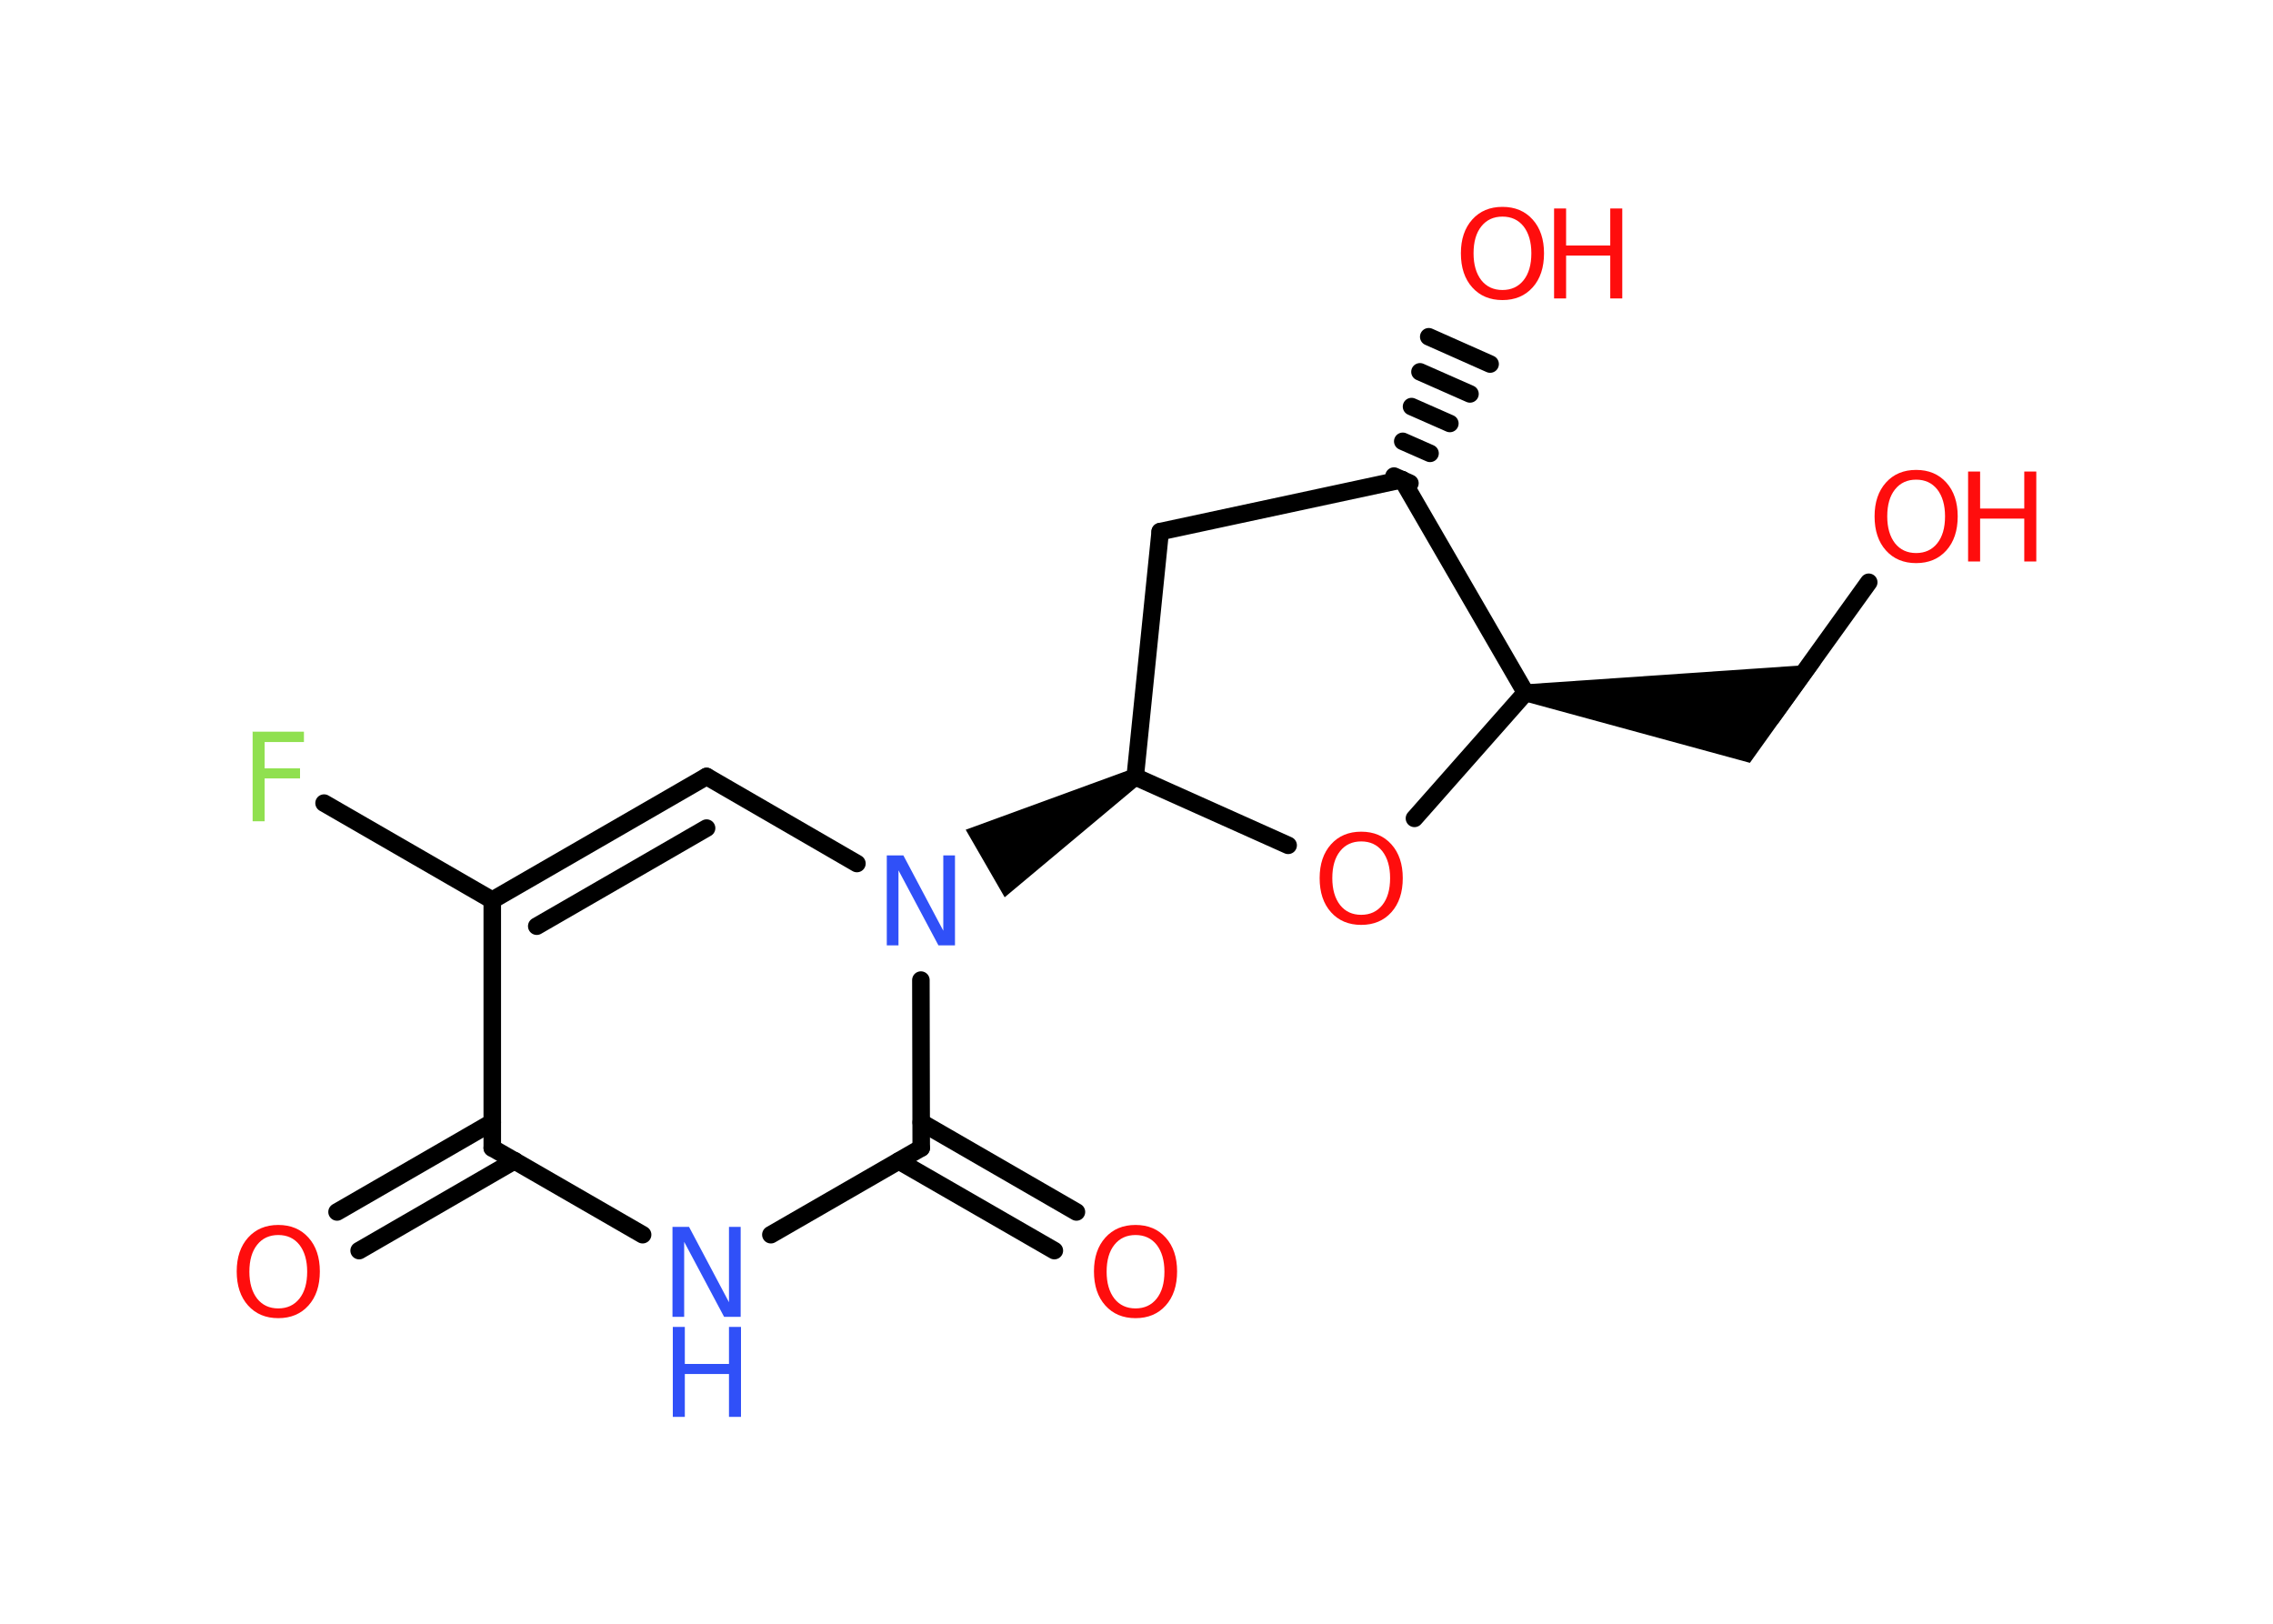 <?xml version='1.0' encoding='UTF-8'?>
<!DOCTYPE svg PUBLIC "-//W3C//DTD SVG 1.1//EN" "http://www.w3.org/Graphics/SVG/1.1/DTD/svg11.dtd">
<svg version='1.2' xmlns='http://www.w3.org/2000/svg' xmlns:xlink='http://www.w3.org/1999/xlink' width='70.0mm' height='50.0mm' viewBox='0 0 70.0 50.0'>
  <desc>Generated by the Chemistry Development Kit (http://github.com/cdk)</desc>
  <g stroke-linecap='round' stroke-linejoin='round' stroke='#000000' stroke-width='.54' fill='#FF0D0D'>
    <rect x='.0' y='.0' width='70.0' height='50.0' fill='#FFFFFF' stroke='none'/>
    <g id='mol1' class='mol'>
      <line id='mol1bnd1' class='bond' x1='57.55' y1='17.93' x2='54.56' y2='22.09'/>
      <path id='mol1bnd2' class='bond' d='M47.01 21.07l-.05 .53l6.93 1.89l.98 -1.37l1.2 -1.67z' stroke='none' fill='#000000'/>
      <line id='mol1bnd3' class='bond' x1='46.98' y1='21.33' x2='43.56' y2='25.2'/>
      <line id='mol1bnd4' class='bond' x1='39.67' y1='26.03' x2='34.96' y2='23.92'/>
      <line id='mol1bnd5' class='bond' x1='34.96' y1='23.92' x2='35.73' y2='16.37'/>
      <line id='mol1bnd6' class='bond' x1='35.73' y1='16.37' x2='43.18' y2='14.77'/>
      <line id='mol1bnd7' class='bond' x1='46.98' y1='21.33' x2='43.18' y2='14.77'/>
      <g id='mol1bnd8' class='bond'>
        <line x1='42.93' y1='14.66' x2='43.42' y2='14.88'/>
        <line x1='43.2' y1='13.59' x2='44.04' y2='13.96'/>
        <line x1='43.47' y1='12.52' x2='44.65' y2='13.04'/>
        <line x1='43.73' y1='11.45' x2='45.27' y2='12.13'/>
        <line x1='44.0' y1='10.37' x2='45.89' y2='11.21'/>
      </g>
      <path id='mol1bnd9' class='bond' d='M35.1 24.15l-.27 -.46l-5.09 1.86l.6 1.04l.6 1.04z' stroke='none' fill='#000000'/>
      <line id='mol1bnd10' class='bond' x1='26.39' y1='26.59' x2='21.76' y2='23.91'/>
      <g id='mol1bnd11' class='bond'>
        <line x1='21.76' y1='23.91' x2='15.16' y2='27.72'/>
        <line x1='21.76' y1='25.5' x2='16.53' y2='28.52'/>
      </g>
      <line id='mol1bnd12' class='bond' x1='15.16' y1='27.72' x2='9.98' y2='24.73'/>
      <line id='mol1bnd13' class='bond' x1='15.16' y1='27.72' x2='15.16' y2='35.35'/>
      <g id='mol1bnd14' class='bond'>
        <line x1='15.85' y1='35.74' x2='11.06' y2='38.51'/>
        <line x1='15.16' y1='34.56' x2='10.38' y2='37.32'/>
      </g>
      <line id='mol1bnd15' class='bond' x1='15.16' y1='35.35' x2='19.79' y2='38.02'/>
      <line id='mol1bnd16' class='bond' x1='23.74' y1='38.02' x2='28.37' y2='35.35'/>
      <line id='mol1bnd17' class='bond' x1='28.36' y1='30.18' x2='28.37' y2='35.35'/>
      <g id='mol1bnd18' class='bond'>
        <line x1='28.37' y1='34.56' x2='33.15' y2='37.32'/>
        <line x1='27.68' y1='35.75' x2='32.47' y2='38.51'/>
      </g>
      <g id='mol1atm1' class='atom'>
        <path d='M59.01 14.77q-.41 .0 -.65 .3q-.24 .3 -.24 .83q.0 .52 .24 .83q.24 .3 .65 .3q.41 .0 .65 -.3q.24 -.3 .24 -.83q.0 -.52 -.24 -.83q-.24 -.3 -.65 -.3zM59.01 14.47q.58 .0 .93 .39q.35 .39 .35 1.04q.0 .66 -.35 1.05q-.35 .39 -.93 .39q-.58 .0 -.93 -.39q-.35 -.39 -.35 -1.05q.0 -.65 .35 -1.04q.35 -.39 .93 -.39z' stroke='none'/>
        <path d='M60.61 14.52h.37v1.14h1.36v-1.14h.37v2.77h-.37v-1.32h-1.36v1.32h-.37v-2.77z' stroke='none'/>
      </g>
      <path id='mol1atm4' class='atom' d='M41.92 25.91q-.41 .0 -.65 .3q-.24 .3 -.24 .83q.0 .52 .24 .83q.24 .3 .65 .3q.41 .0 .65 -.3q.24 -.3 .24 -.83q.0 -.52 -.24 -.83q-.24 -.3 -.65 -.3zM41.92 25.61q.58 .0 .93 .39q.35 .39 .35 1.04q.0 .66 -.35 1.05q-.35 .39 -.93 .39q-.58 .0 -.93 -.39q-.35 -.39 -.35 -1.05q.0 -.65 .35 -1.04q.35 -.39 .93 -.39z' stroke='none'/>
      <g id='mol1atm8' class='atom'>
        <path d='M46.27 6.67q-.41 .0 -.65 .3q-.24 .3 -.24 .83q.0 .52 .24 .83q.24 .3 .65 .3q.41 .0 .65 -.3q.24 -.3 .24 -.83q.0 -.52 -.24 -.83q-.24 -.3 -.65 -.3zM46.27 6.37q.58 .0 .93 .39q.35 .39 .35 1.04q.0 .66 -.35 1.05q-.35 .39 -.93 .39q-.58 .0 -.93 -.39q-.35 -.39 -.35 -1.05q.0 -.65 .35 -1.04q.35 -.39 .93 -.39z' stroke='none'/>
        <path d='M47.86 6.42h.37v1.14h1.36v-1.14h.37v2.77h-.37v-1.32h-1.36v1.32h-.37v-2.77z' stroke='none'/>
      </g>
      <path id='mol1atm9' class='atom' d='M27.32 26.34h.5l1.23 2.32v-2.32h.36v2.77h-.51l-1.23 -2.31v2.31h-.36v-2.77z' stroke='none' fill='#3050F8'/>
      <path id='mol1atm12' class='atom' d='M7.77 22.53h1.59v.32h-1.21v.81h1.09v.31h-1.09v1.32h-.37v-2.77z' stroke='none' fill='#90E050'/>
      <path id='mol1atm14' class='atom' d='M8.57 38.03q-.41 .0 -.65 .3q-.24 .3 -.24 .83q.0 .52 .24 .83q.24 .3 .65 .3q.41 .0 .65 -.3q.24 -.3 .24 -.83q.0 -.52 -.24 -.83q-.24 -.3 -.65 -.3zM8.57 37.72q.58 .0 .93 .39q.35 .39 .35 1.04q.0 .66 -.35 1.05q-.35 .39 -.93 .39q-.58 .0 -.93 -.39q-.35 -.39 -.35 -1.05q.0 -.65 .35 -1.04q.35 -.39 .93 -.39z' stroke='none'/>
      <g id='mol1atm15' class='atom'>
        <path d='M20.72 37.78h.5l1.23 2.32v-2.32h.36v2.77h-.51l-1.23 -2.31v2.31h-.36v-2.77z' stroke='none' fill='#3050F8'/>
        <path d='M20.72 40.86h.37v1.14h1.36v-1.14h.37v2.77h-.37v-1.32h-1.36v1.32h-.37v-2.77z' stroke='none' fill='#3050F8'/>
      </g>
      <path id='mol1atm17' class='atom' d='M34.97 38.03q-.41 .0 -.65 .3q-.24 .3 -.24 .83q.0 .52 .24 .83q.24 .3 .65 .3q.41 .0 .65 -.3q.24 -.3 .24 -.83q.0 -.52 -.24 -.83q-.24 -.3 -.65 -.3zM34.97 37.72q.58 .0 .93 .39q.35 .39 .35 1.04q.0 .66 -.35 1.05q-.35 .39 -.93 .39q-.58 .0 -.93 -.39q-.35 -.39 -.35 -1.05q.0 -.65 .35 -1.04q.35 -.39 .93 -.39z' stroke='none'/>
    </g>
  </g>
</svg>
